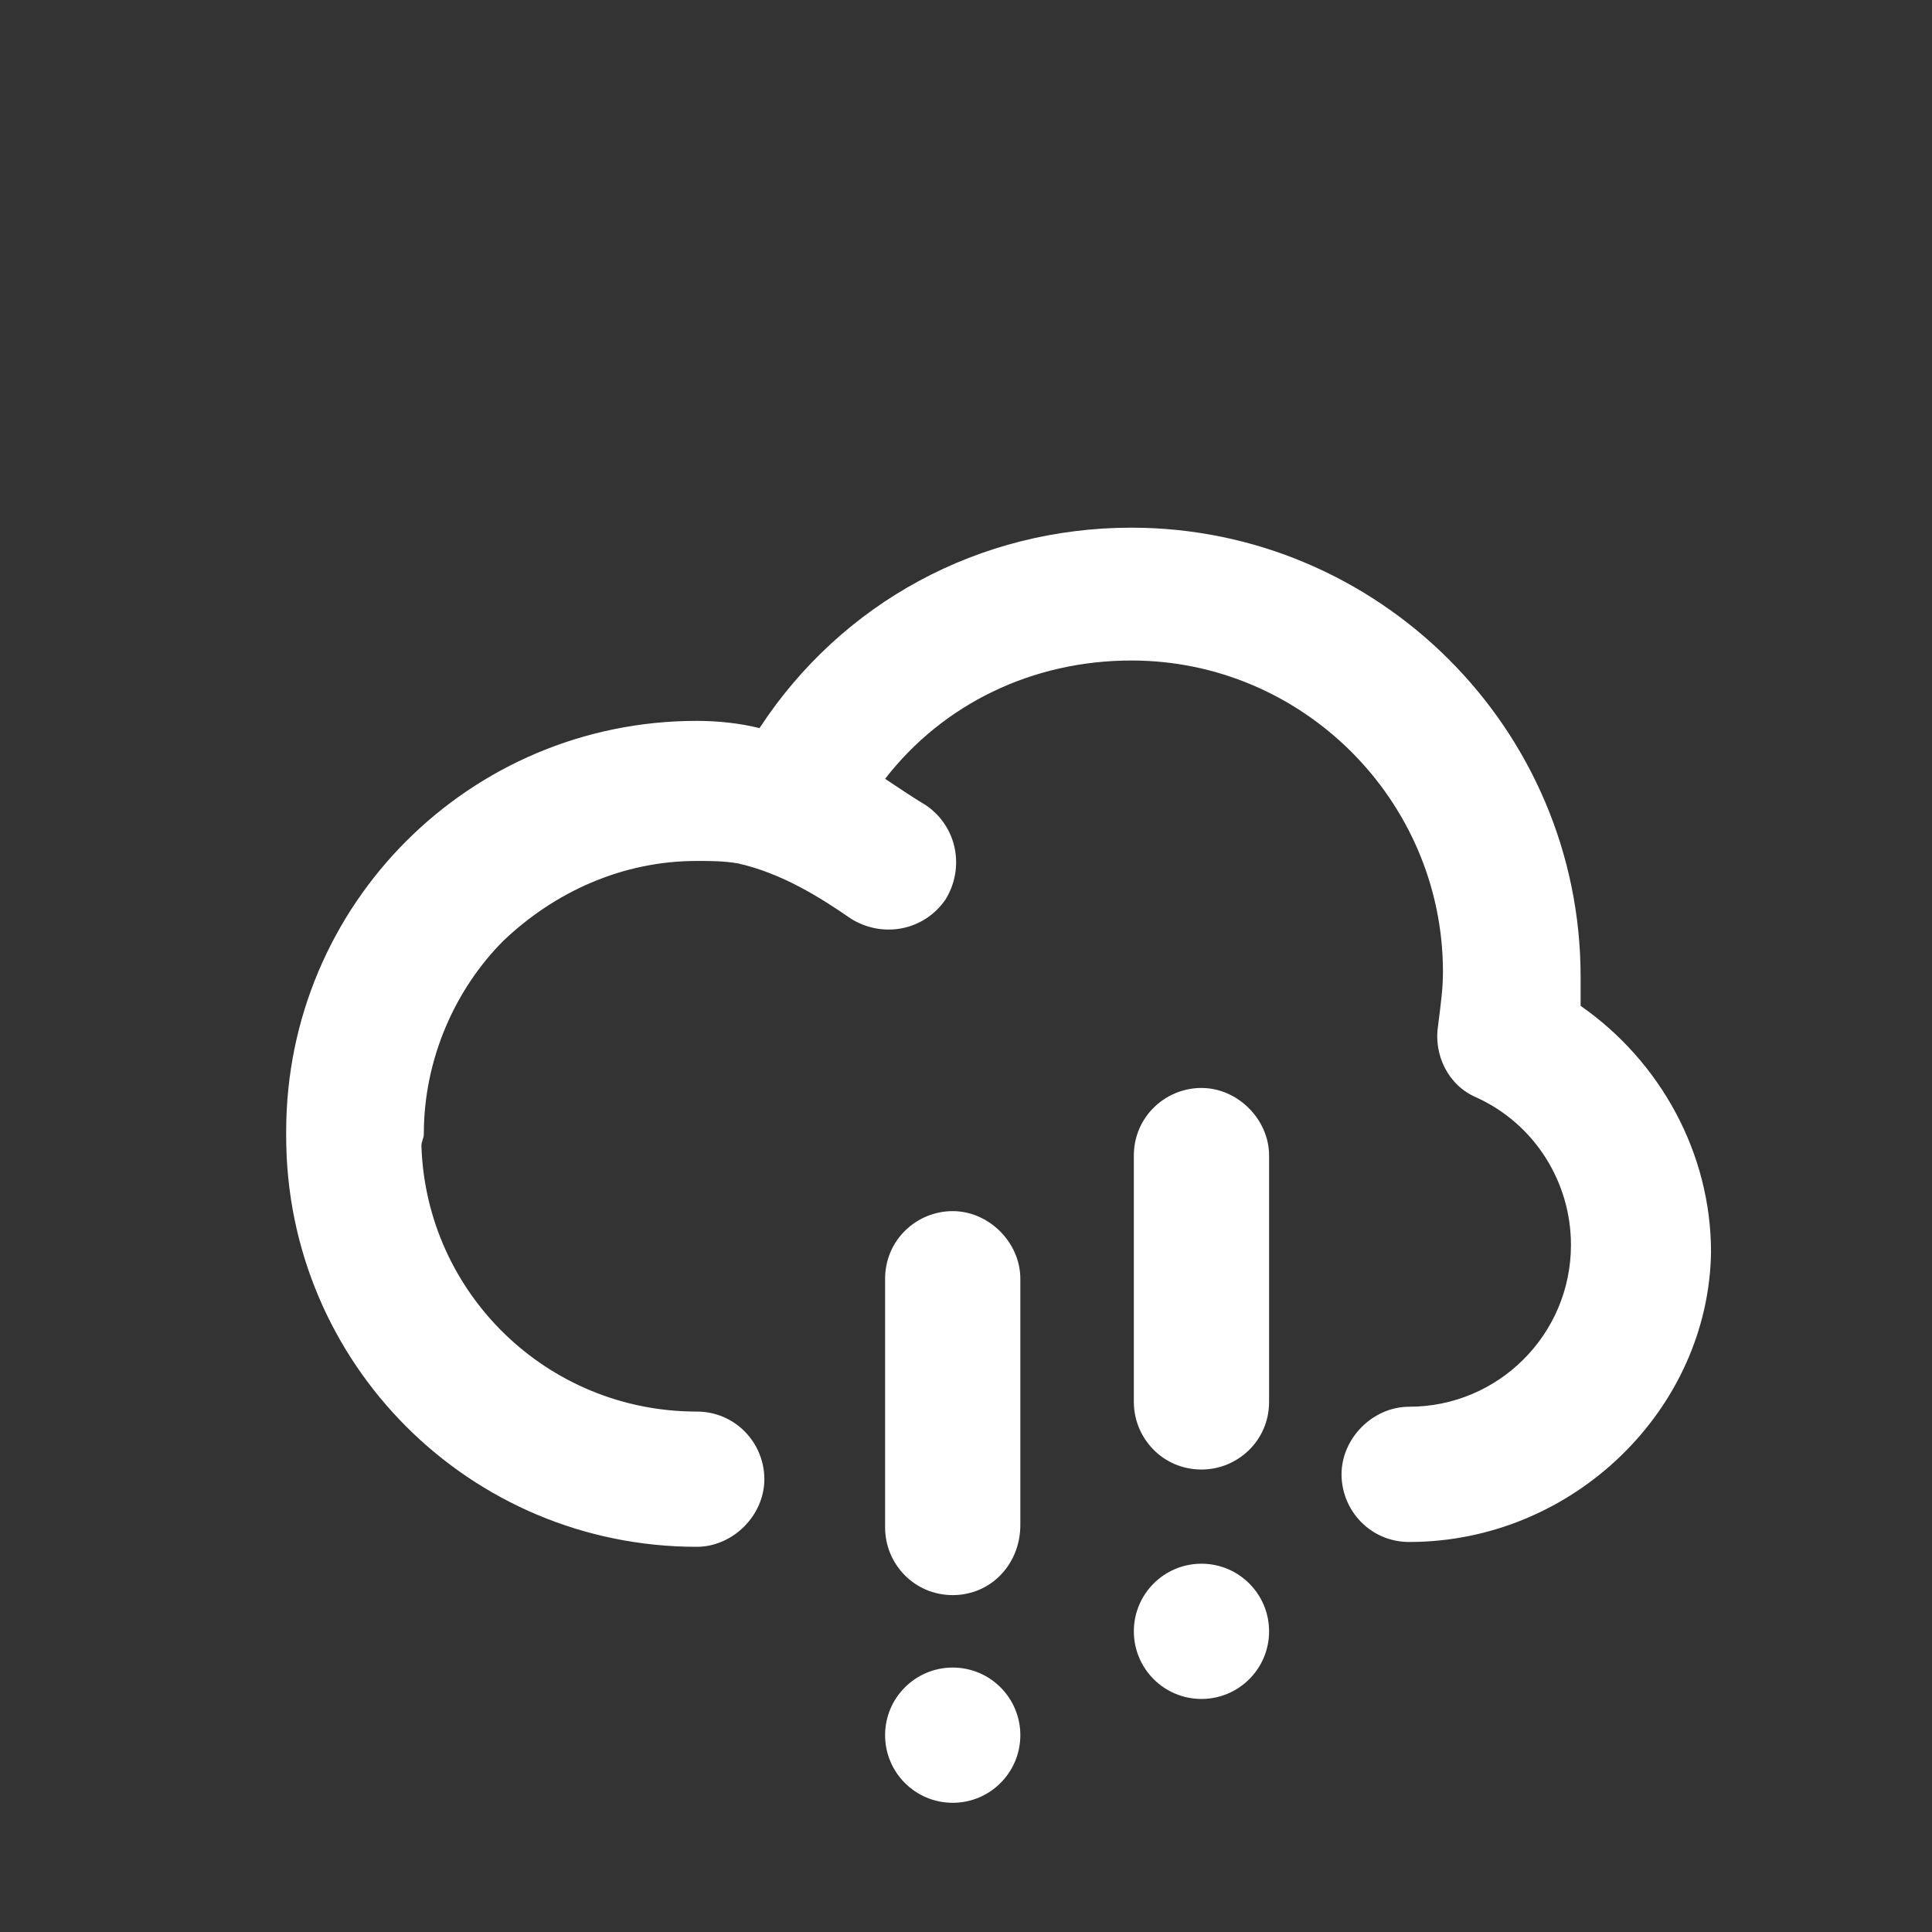 <!-- Generated by IcoMoon.io --><!DOCTYPE svg PUBLIC "-//W3C//DTD SVG 1.1//EN" "http://www.w3.org/Graphics/SVG/1.1/DTD/svg11.dtd"><svg version="1.1" xmlns="http://www.w3.org/2000/svg" xmlns:xlink="http://www.w3.org/1999/xlink" viewBox="0 0 32 32"><rect x="0" y="0" width="32" height="32" fill="#333333" stroke="none"/><g transform="translate(-3.5 -3.5) scale(1.25 1.25)">
<path fill="#fff" d="M23.744 16.128c0-0.128 0-0.256 0-0.384 0-3.296-2.688-5.952-5.952-5.952-2.016 0-3.84 0.992-4.928 2.656-0.256-0.064-0.544-0.096-0.832-0.096-3.008 0-5.44 2.432-5.44 5.44 0 0 0 0 0 0.032 0 0 0 0.032 0 0.032 0 3.008 2.432 5.44 5.44 5.44 0.48 0 0.896-0.416 0.896-0.896s-0.384-0.896-0.896-0.896c-1.984 0-3.584-1.568-3.648-3.52 0-0.064 0.032-0.096 0.032-0.16 0-0.992 0.416-1.92 1.056-2.56 0.672-0.64 1.568-1.056 2.56-1.056 0.192 0 0.352 0 0.544 0.032 0.576 0.128 1.088 0.448 1.504 0.736 0.416 0.256 0.96 0.16 1.248-0.256 0.256-0.416 0.16-0.96-0.256-1.248-0.16-0.096-0.352-0.224-0.544-0.352 0.768-0.992 1.952-1.568 3.264-1.568 2.272 0 4.128 1.856 4.128 4.128 0 0.224-0.032 0.448-0.064 0.704-0.064 0.384 0.128 0.8 0.512 0.96 0.768 0.352 1.248 1.12 1.248 1.952 0 1.184-0.96 2.144-2.144 2.144-0.48 0-0.896 0.416-0.896 0.896s0.384 0.896 0.896 0.896c2.176 0 3.968-1.76 4-3.84 0-1.312-0.672-2.528-1.728-3.264z"></path>
<path fill="#fff" d="M16.32 25.792c0 0.495-0.401 0.896-0.896 0.896s-0.896-0.401-0.896-0.896c0-0.495 0.401-0.896 0.896-0.896s0.896 0.401 0.896 0.896z"></path>
<path fill="#fff" d="M19.616 24.416c0 0.495-0.401 0.896-0.896 0.896s-0.896-0.401-0.896-0.896c0-0.495 0.401-0.896 0.896-0.896s0.896 0.401 0.896 0.896z"></path>
<path fill="#fff" d="M15.424 18.848c-0.48 0-0.896 0.384-0.896 0.896v3.296c0 0.48 0.384 0.896 0.896 0.896s0.896-0.416 0.896-0.928v-3.264c0-0.48-0.416-0.896-0.896-0.896z"></path>
<path fill="#fff" d="M18.72 17.216c-0.48 0-0.896 0.384-0.896 0.896v3.264c0 0.48 0.384 0.896 0.896 0.896 0.48 0 0.896-0.384 0.896-0.896v-3.264c0-0.48-0.416-0.896-0.896-0.896z"></path>
</g></svg>